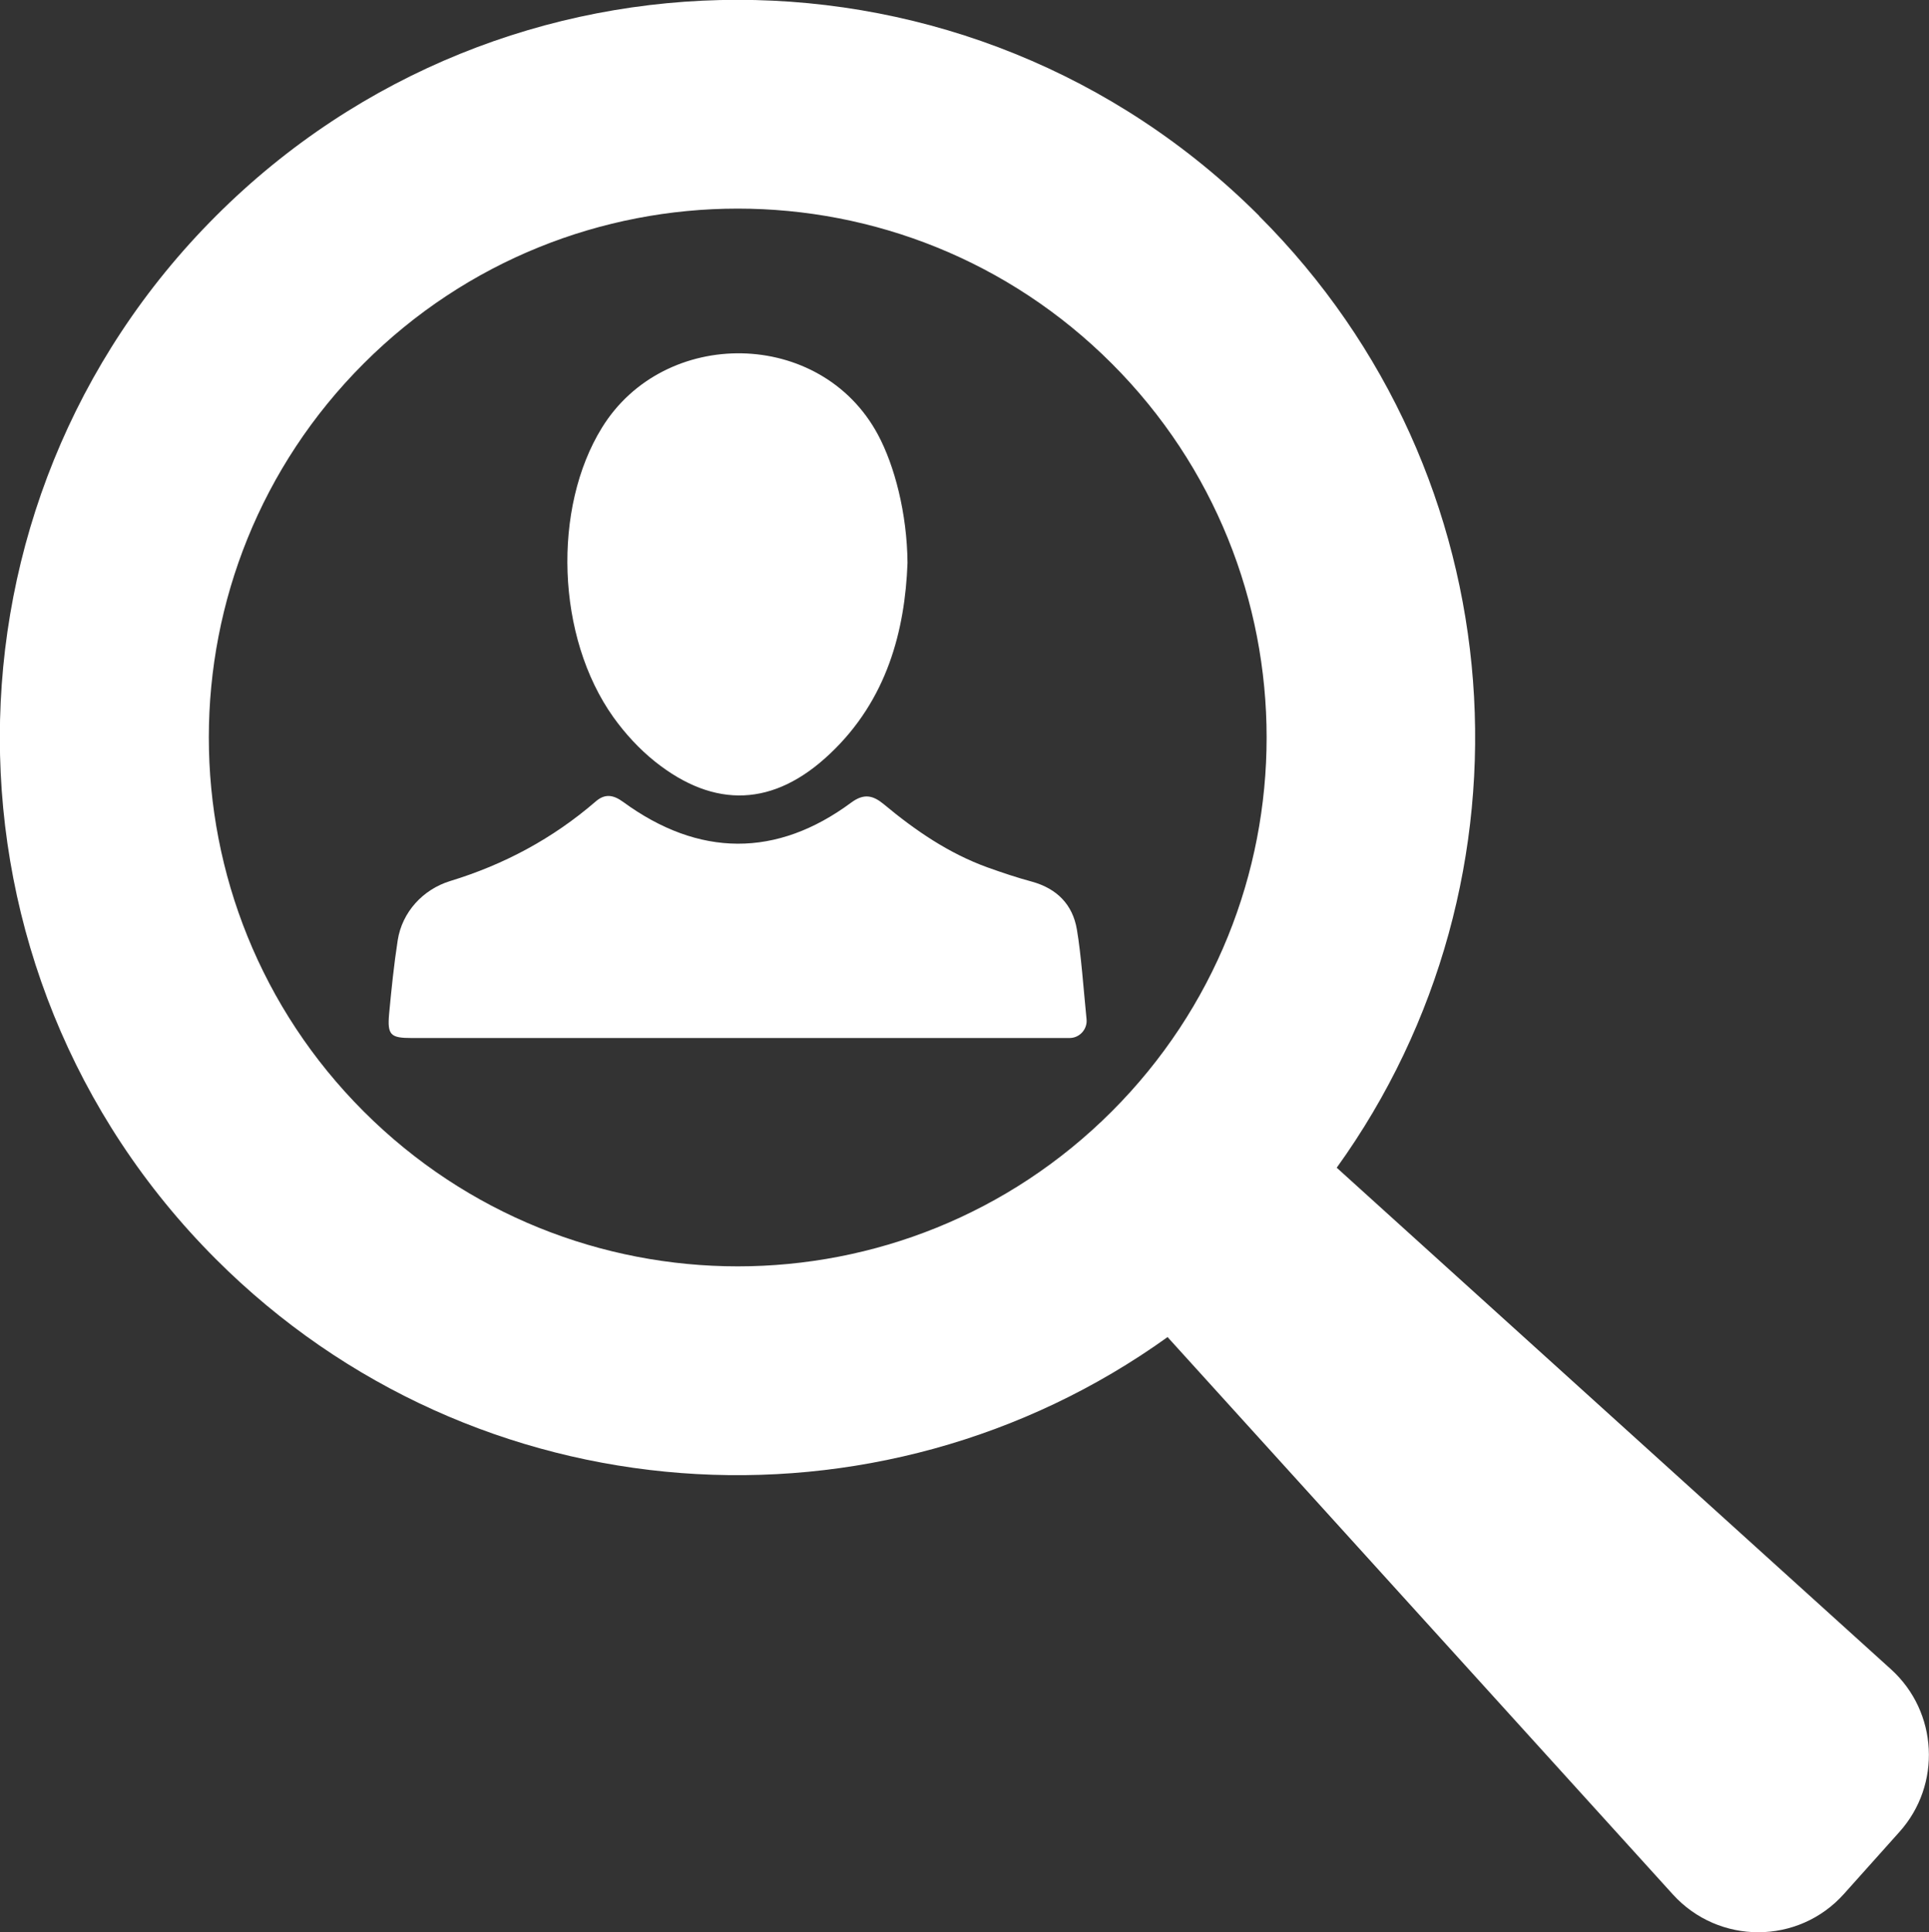 <?xml version="1.0" encoding="UTF-8"?><svg id="Capa_2" xmlns="http://www.w3.org/2000/svg" viewBox="0 0 91.91 92.06"><rect x="0" y="0" width="91.91" height="92.06" fill="#333333" stroke="none"/><defs><style>.cls-1{fill:#fff;}</style></defs><g id="Capa_1-2"><g><path class="cls-1" d="M60,10.29c-13.73-13.73-35.98-13.73-49.71,0-13.73,13.73-13.73,35.98,0,49.71,12.35,12.35,31.6,13.58,45.34,3.71l24.07,26.55c2.19,2.42,5.99,2.41,8.16-.02l2.64-2.95c2.02-2.25,1.84-5.72-.4-7.75l-26.41-23.9c9.89-13.74,8.66-33-3.7-45.35Zm-7.03,42.67c-9.84,9.84-25.8,9.84-35.64,0s-9.84-25.8,0-35.64c9.84-9.84,25.8-9.84,35.64,0s9.84,25.8,0,35.64Z"/><path class="cls-1" d="M43.24,26.82c-.12,3.21-.97,6.53-3.7,9.1-2.65,2.51-5.48,2.64-8.33,.37-.75-.6-1.42-1.33-1.98-2.11-2.74-3.84-2.91-9.98-.55-13.8,2.97-4.82,10.43-4.74,13.15,.33,.79,1.47,1.39,3.75,1.41,6.11Z"/><path class="cls-1" d="M51.77,48.56c.05,.48-.33,.9-.81,.9h-2.94c-8.12,0-10.21,0-10.4,0-6,0-12,0-18.01,0-1,0-1.16-.14-1.07-1.15,.11-1.17,.23-2.35,.41-3.51,.21-1.34,1.2-2.42,2.5-2.82,2.56-.78,4.88-2.02,6.92-3.78,.44-.39,.84-.34,1.32,.01,3.61,2.64,7.32,2.66,10.87,.03,.61-.45,1.04-.34,1.55,.08,1.5,1.25,3.09,2.34,4.94,3.01,.7,.25,1.41,.49,2.12,.68,1.19,.33,1.94,1.09,2.14,2.28,.2,1.17,.32,2.87,.46,4.27Z"/></g></g></svg>